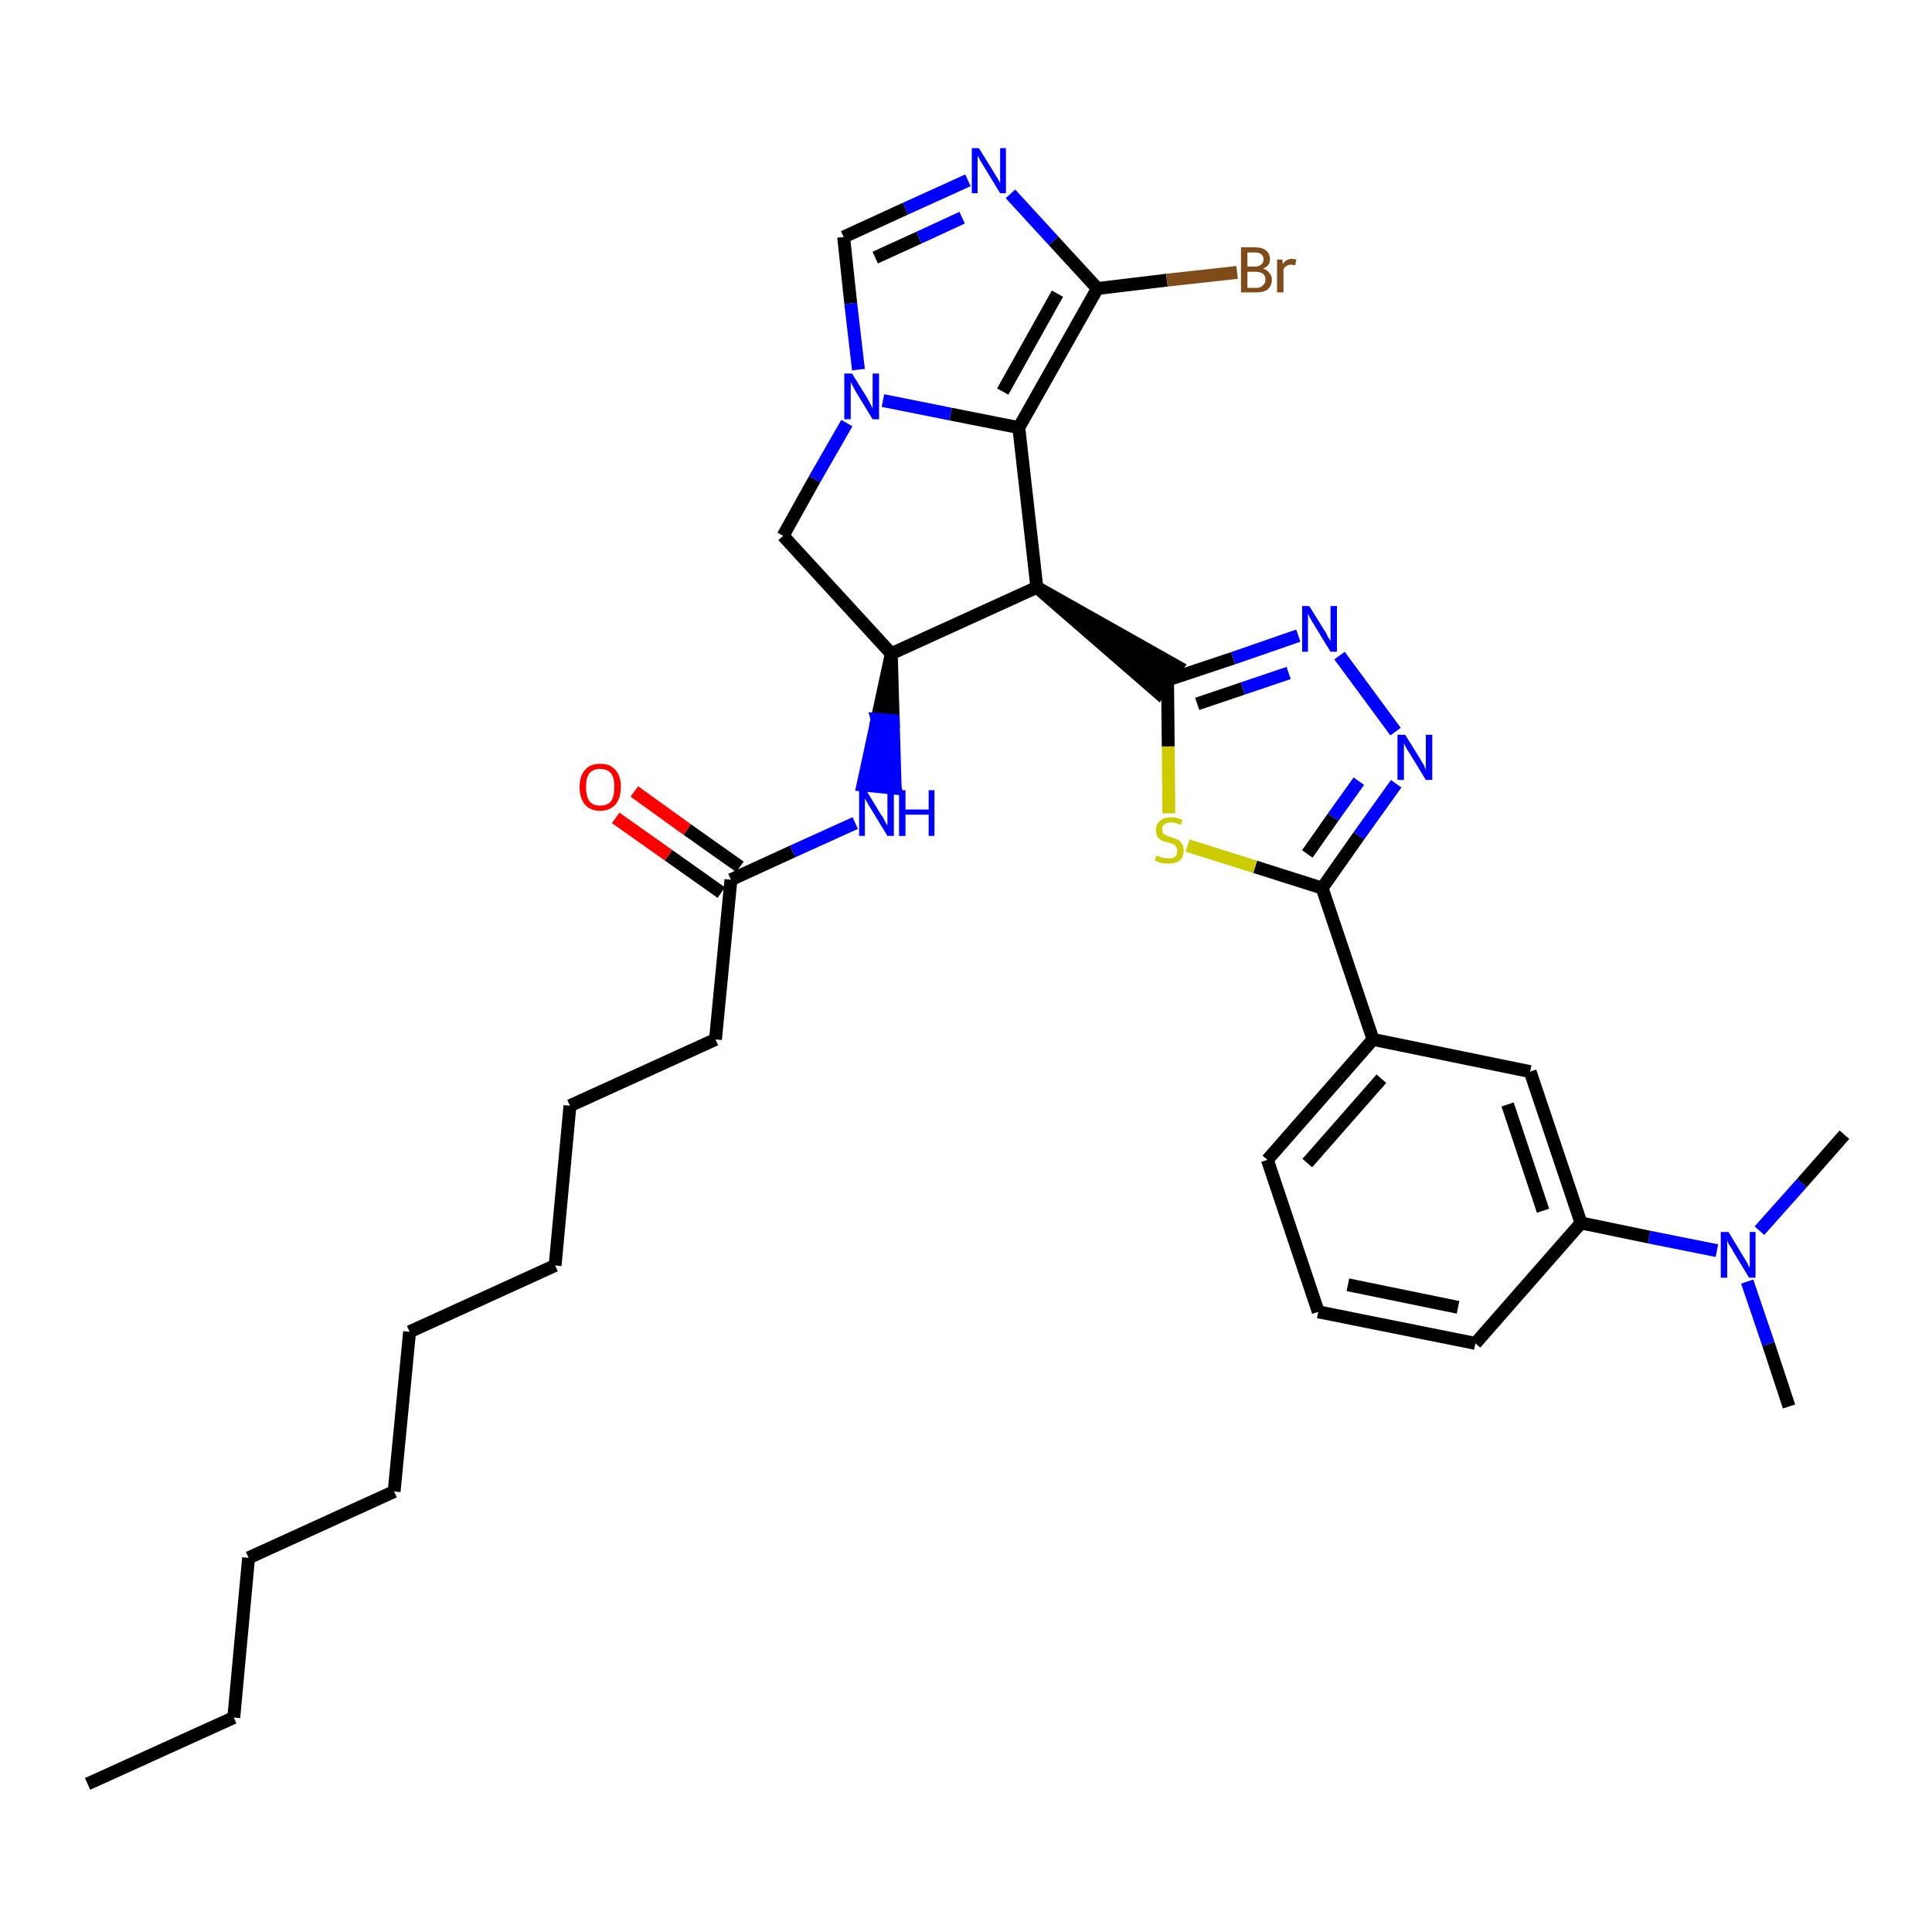 <?xml version='1.0' encoding='iso-8859-1'?>
<svg version='1.1' baseProfile='full'
              xmlns='http://www.w3.org/2000/svg'
                      xmlns:rdkit='http://www.rdkit.org/xml'
                      xmlns:xlink='http://www.w3.org/1999/xlink'
                  xml:space='preserve'
width='300px' height='300px' viewBox='0 0 300 300'>
<!-- END OF HEADER -->
<path class='bond-0 atom-0 atom-1' d='M 13.6,277.0 L 36.3,266.7' style='fill:none;fill-rule:evenodd;stroke:#000000;stroke-width:2.0px;stroke-linecap:butt;stroke-linejoin:miter;stroke-opacity:1' />
<path class='bond-1 atom-1 atom-2' d='M 36.3,266.7 L 38.6,241.9' style='fill:none;fill-rule:evenodd;stroke:#000000;stroke-width:2.0px;stroke-linecap:butt;stroke-linejoin:miter;stroke-opacity:1' />
<path class='bond-2 atom-2 atom-3' d='M 38.6,241.9 L 61.2,231.6' style='fill:none;fill-rule:evenodd;stroke:#000000;stroke-width:2.0px;stroke-linecap:butt;stroke-linejoin:miter;stroke-opacity:1' />
<path class='bond-3 atom-3 atom-4' d='M 61.2,231.6 L 63.6,206.8' style='fill:none;fill-rule:evenodd;stroke:#000000;stroke-width:2.0px;stroke-linecap:butt;stroke-linejoin:miter;stroke-opacity:1' />
<path class='bond-4 atom-4 atom-5' d='M 63.6,206.8 L 86.2,196.5' style='fill:none;fill-rule:evenodd;stroke:#000000;stroke-width:2.0px;stroke-linecap:butt;stroke-linejoin:miter;stroke-opacity:1' />
<path class='bond-5 atom-5 atom-6' d='M 86.2,196.5 L 88.5,171.7' style='fill:none;fill-rule:evenodd;stroke:#000000;stroke-width:2.0px;stroke-linecap:butt;stroke-linejoin:miter;stroke-opacity:1' />
<path class='bond-6 atom-6 atom-7' d='M 88.5,171.7 L 111.1,161.4' style='fill:none;fill-rule:evenodd;stroke:#000000;stroke-width:2.0px;stroke-linecap:butt;stroke-linejoin:miter;stroke-opacity:1' />
<path class='bond-7 atom-7 atom-8' d='M 111.1,161.4 L 113.5,136.6' style='fill:none;fill-rule:evenodd;stroke:#000000;stroke-width:2.0px;stroke-linecap:butt;stroke-linejoin:miter;stroke-opacity:1' />
<path class='bond-8 atom-8 atom-9' d='M 114.9,134.6 L 106.7,128.8' style='fill:none;fill-rule:evenodd;stroke:#000000;stroke-width:2.0px;stroke-linecap:butt;stroke-linejoin:miter;stroke-opacity:1' />
<path class='bond-8 atom-8 atom-9' d='M 106.7,128.8 L 98.5,122.9' style='fill:none;fill-rule:evenodd;stroke:#FF0000;stroke-width:2.0px;stroke-linecap:butt;stroke-linejoin:miter;stroke-opacity:1' />
<path class='bond-8 atom-8 atom-9' d='M 112.0,138.6 L 103.8,132.8' style='fill:none;fill-rule:evenodd;stroke:#000000;stroke-width:2.0px;stroke-linecap:butt;stroke-linejoin:miter;stroke-opacity:1' />
<path class='bond-8 atom-8 atom-9' d='M 103.8,132.8 L 95.6,127.0' style='fill:none;fill-rule:evenodd;stroke:#FF0000;stroke-width:2.0px;stroke-linecap:butt;stroke-linejoin:miter;stroke-opacity:1' />
<path class='bond-9 atom-8 atom-10' d='M 113.5,136.6 L 123.1,132.2' style='fill:none;fill-rule:evenodd;stroke:#000000;stroke-width:2.0px;stroke-linecap:butt;stroke-linejoin:miter;stroke-opacity:1' />
<path class='bond-9 atom-8 atom-10' d='M 123.1,132.2 L 132.8,127.8' style='fill:none;fill-rule:evenodd;stroke:#0000FF;stroke-width:2.0px;stroke-linecap:butt;stroke-linejoin:miter;stroke-opacity:1' />
<path class='bond-10 atom-11 atom-10' d='M 138.4,101.5 L 136.2,111.7 L 138.7,111.9 Z' style='fill:#000000;fill-rule:evenodd;fill-opacity:1;stroke:#000000;stroke-width:2.0px;stroke-linecap:butt;stroke-linejoin:miter;stroke-opacity:1;' />
<path class='bond-10 atom-11 atom-10' d='M 136.2,111.7 L 139.0,122.4 L 134.0,121.9 Z' style='fill:#0000FF;fill-rule:evenodd;fill-opacity:1;stroke:#0000FF;stroke-width:2.0px;stroke-linecap:butt;stroke-linejoin:miter;stroke-opacity:1;' />
<path class='bond-10 atom-11 atom-10' d='M 136.2,111.7 L 138.7,111.9 L 139.0,122.4 Z' style='fill:#0000FF;fill-rule:evenodd;fill-opacity:1;stroke:#0000FF;stroke-width:2.0px;stroke-linecap:butt;stroke-linejoin:miter;stroke-opacity:1;' />
<path class='bond-11 atom-11 atom-12' d='M 138.4,101.5 L 121.6,83.2' style='fill:none;fill-rule:evenodd;stroke:#000000;stroke-width:2.0px;stroke-linecap:butt;stroke-linejoin:miter;stroke-opacity:1' />
<path class='bond-33 atom-19 atom-11' d='M 161.0,91.2 L 138.4,101.5' style='fill:none;fill-rule:evenodd;stroke:#000000;stroke-width:2.0px;stroke-linecap:butt;stroke-linejoin:miter;stroke-opacity:1' />
<path class='bond-12 atom-12 atom-13' d='M 121.6,83.2 L 126.5,74.4' style='fill:none;fill-rule:evenodd;stroke:#000000;stroke-width:2.0px;stroke-linecap:butt;stroke-linejoin:miter;stroke-opacity:1' />
<path class='bond-12 atom-12 atom-13' d='M 126.5,74.4 L 131.5,65.7' style='fill:none;fill-rule:evenodd;stroke:#0000FF;stroke-width:2.0px;stroke-linecap:butt;stroke-linejoin:miter;stroke-opacity:1' />
<path class='bond-13 atom-13 atom-14' d='M 133.3,57.4 L 132.1,47.1' style='fill:none;fill-rule:evenodd;stroke:#0000FF;stroke-width:2.0px;stroke-linecap:butt;stroke-linejoin:miter;stroke-opacity:1' />
<path class='bond-13 atom-13 atom-14' d='M 132.1,47.1 L 131.0,36.8' style='fill:none;fill-rule:evenodd;stroke:#000000;stroke-width:2.0px;stroke-linecap:butt;stroke-linejoin:miter;stroke-opacity:1' />
<path class='bond-35 atom-18 atom-13' d='M 158.2,66.4 L 147.6,64.3' style='fill:none;fill-rule:evenodd;stroke:#000000;stroke-width:2.0px;stroke-linecap:butt;stroke-linejoin:miter;stroke-opacity:1' />
<path class='bond-35 atom-18 atom-13' d='M 147.6,64.3 L 137.1,62.2' style='fill:none;fill-rule:evenodd;stroke:#0000FF;stroke-width:2.0px;stroke-linecap:butt;stroke-linejoin:miter;stroke-opacity:1' />
<path class='bond-14 atom-14 atom-15' d='M 131.0,36.8 L 140.6,32.4' style='fill:none;fill-rule:evenodd;stroke:#000000;stroke-width:2.0px;stroke-linecap:butt;stroke-linejoin:miter;stroke-opacity:1' />
<path class='bond-14 atom-14 atom-15' d='M 140.6,32.4 L 150.3,28.0' style='fill:none;fill-rule:evenodd;stroke:#0000FF;stroke-width:2.0px;stroke-linecap:butt;stroke-linejoin:miter;stroke-opacity:1' />
<path class='bond-14 atom-14 atom-15' d='M 135.9,40.0 L 142.7,36.9' style='fill:none;fill-rule:evenodd;stroke:#000000;stroke-width:2.0px;stroke-linecap:butt;stroke-linejoin:miter;stroke-opacity:1' />
<path class='bond-14 atom-14 atom-15' d='M 142.7,36.9 L 149.4,33.8' style='fill:none;fill-rule:evenodd;stroke:#0000FF;stroke-width:2.0px;stroke-linecap:butt;stroke-linejoin:miter;stroke-opacity:1' />
<path class='bond-15 atom-15 atom-16' d='M 156.9,30.1 L 163.6,37.4' style='fill:none;fill-rule:evenodd;stroke:#0000FF;stroke-width:2.0px;stroke-linecap:butt;stroke-linejoin:miter;stroke-opacity:1' />
<path class='bond-15 atom-15 atom-16' d='M 163.6,37.4 L 170.4,44.8' style='fill:none;fill-rule:evenodd;stroke:#000000;stroke-width:2.0px;stroke-linecap:butt;stroke-linejoin:miter;stroke-opacity:1' />
<path class='bond-16 atom-16 atom-17' d='M 170.4,44.8 L 181.2,43.5' style='fill:none;fill-rule:evenodd;stroke:#000000;stroke-width:2.0px;stroke-linecap:butt;stroke-linejoin:miter;stroke-opacity:1' />
<path class='bond-16 atom-16 atom-17' d='M 181.2,43.5 L 192.1,42.3' style='fill:none;fill-rule:evenodd;stroke:#7F4C19;stroke-width:2.0px;stroke-linecap:butt;stroke-linejoin:miter;stroke-opacity:1' />
<path class='bond-17 atom-16 atom-18' d='M 170.4,44.8 L 158.2,66.4' style='fill:none;fill-rule:evenodd;stroke:#000000;stroke-width:2.0px;stroke-linecap:butt;stroke-linejoin:miter;stroke-opacity:1' />
<path class='bond-17 atom-16 atom-18' d='M 164.2,45.6 L 155.7,60.8' style='fill:none;fill-rule:evenodd;stroke:#000000;stroke-width:2.0px;stroke-linecap:butt;stroke-linejoin:miter;stroke-opacity:1' />
<path class='bond-18 atom-18 atom-19' d='M 158.2,66.4 L 161.0,91.2' style='fill:none;fill-rule:evenodd;stroke:#000000;stroke-width:2.0px;stroke-linecap:butt;stroke-linejoin:miter;stroke-opacity:1' />
<path class='bond-19 atom-19 atom-20' d='M 161.0,91.2 L 179.9,107.6 L 182.8,103.5 Z' style='fill:#000000;fill-rule:evenodd;fill-opacity:1;stroke:#000000;stroke-width:2.0px;stroke-linecap:butt;stroke-linejoin:miter;stroke-opacity:1;' />
<path class='bond-20 atom-20 atom-21' d='M 181.3,105.6 L 191.5,102.2' style='fill:none;fill-rule:evenodd;stroke:#000000;stroke-width:2.0px;stroke-linecap:butt;stroke-linejoin:miter;stroke-opacity:1' />
<path class='bond-20 atom-20 atom-21' d='M 191.5,102.2 L 201.6,98.7' style='fill:none;fill-rule:evenodd;stroke:#0000FF;stroke-width:2.0px;stroke-linecap:butt;stroke-linejoin:miter;stroke-opacity:1' />
<path class='bond-20 atom-20 atom-21' d='M 185.9,109.3 L 193.0,106.9' style='fill:none;fill-rule:evenodd;stroke:#000000;stroke-width:2.0px;stroke-linecap:butt;stroke-linejoin:miter;stroke-opacity:1' />
<path class='bond-20 atom-20 atom-21' d='M 193.0,106.9 L 200.1,104.5' style='fill:none;fill-rule:evenodd;stroke:#0000FF;stroke-width:2.0px;stroke-linecap:butt;stroke-linejoin:miter;stroke-opacity:1' />
<path class='bond-34 atom-33 atom-20' d='M 181.5,126.3 L 181.4,115.9' style='fill:none;fill-rule:evenodd;stroke:#CCCC00;stroke-width:2.0px;stroke-linecap:butt;stroke-linejoin:miter;stroke-opacity:1' />
<path class='bond-34 atom-33 atom-20' d='M 181.4,115.9 L 181.3,105.6' style='fill:none;fill-rule:evenodd;stroke:#000000;stroke-width:2.0px;stroke-linecap:butt;stroke-linejoin:miter;stroke-opacity:1' />
<path class='bond-21 atom-21 atom-22' d='M 208.0,101.8 L 216.7,113.6' style='fill:none;fill-rule:evenodd;stroke:#0000FF;stroke-width:2.0px;stroke-linecap:butt;stroke-linejoin:miter;stroke-opacity:1' />
<path class='bond-22 atom-22 atom-23' d='M 216.8,121.7 L 211.0,129.8' style='fill:none;fill-rule:evenodd;stroke:#0000FF;stroke-width:2.0px;stroke-linecap:butt;stroke-linejoin:miter;stroke-opacity:1' />
<path class='bond-22 atom-22 atom-23' d='M 211.0,129.8 L 205.3,137.9' style='fill:none;fill-rule:evenodd;stroke:#000000;stroke-width:2.0px;stroke-linecap:butt;stroke-linejoin:miter;stroke-opacity:1' />
<path class='bond-22 atom-22 atom-23' d='M 211.0,121.3 L 207.0,126.9' style='fill:none;fill-rule:evenodd;stroke:#0000FF;stroke-width:2.0px;stroke-linecap:butt;stroke-linejoin:miter;stroke-opacity:1' />
<path class='bond-22 atom-22 atom-23' d='M 207.0,126.9 L 203.0,132.6' style='fill:none;fill-rule:evenodd;stroke:#000000;stroke-width:2.0px;stroke-linecap:butt;stroke-linejoin:miter;stroke-opacity:1' />
<path class='bond-23 atom-23 atom-24' d='M 205.3,137.9 L 213.2,161.4' style='fill:none;fill-rule:evenodd;stroke:#000000;stroke-width:2.0px;stroke-linecap:butt;stroke-linejoin:miter;stroke-opacity:1' />
<path class='bond-32 atom-23 atom-33' d='M 205.3,137.9 L 194.9,134.6' style='fill:none;fill-rule:evenodd;stroke:#000000;stroke-width:2.0px;stroke-linecap:butt;stroke-linejoin:miter;stroke-opacity:1' />
<path class='bond-32 atom-23 atom-33' d='M 194.9,134.6 L 184.4,131.3' style='fill:none;fill-rule:evenodd;stroke:#CCCC00;stroke-width:2.0px;stroke-linecap:butt;stroke-linejoin:miter;stroke-opacity:1' />
<path class='bond-24 atom-24 atom-25' d='M 213.2,161.4 L 196.8,180.1' style='fill:none;fill-rule:evenodd;stroke:#000000;stroke-width:2.0px;stroke-linecap:butt;stroke-linejoin:miter;stroke-opacity:1' />
<path class='bond-24 atom-24 atom-25' d='M 214.5,167.5 L 203.0,180.6' style='fill:none;fill-rule:evenodd;stroke:#000000;stroke-width:2.0px;stroke-linecap:butt;stroke-linejoin:miter;stroke-opacity:1' />
<path class='bond-36 atom-32 atom-24' d='M 237.6,166.4 L 213.2,161.4' style='fill:none;fill-rule:evenodd;stroke:#000000;stroke-width:2.0px;stroke-linecap:butt;stroke-linejoin:miter;stroke-opacity:1' />
<path class='bond-25 atom-25 atom-26' d='M 196.8,180.1 L 204.7,203.7' style='fill:none;fill-rule:evenodd;stroke:#000000;stroke-width:2.0px;stroke-linecap:butt;stroke-linejoin:miter;stroke-opacity:1' />
<path class='bond-26 atom-26 atom-27' d='M 204.7,203.7 L 229.1,208.6' style='fill:none;fill-rule:evenodd;stroke:#000000;stroke-width:2.0px;stroke-linecap:butt;stroke-linejoin:miter;stroke-opacity:1' />
<path class='bond-26 atom-26 atom-27' d='M 209.3,199.5 L 226.4,203.0' style='fill:none;fill-rule:evenodd;stroke:#000000;stroke-width:2.0px;stroke-linecap:butt;stroke-linejoin:miter;stroke-opacity:1' />
<path class='bond-27 atom-27 atom-28' d='M 229.1,208.6 L 245.5,189.9' style='fill:none;fill-rule:evenodd;stroke:#000000;stroke-width:2.0px;stroke-linecap:butt;stroke-linejoin:miter;stroke-opacity:1' />
<path class='bond-28 atom-28 atom-29' d='M 245.5,189.9 L 256.1,192.1' style='fill:none;fill-rule:evenodd;stroke:#000000;stroke-width:2.0px;stroke-linecap:butt;stroke-linejoin:miter;stroke-opacity:1' />
<path class='bond-28 atom-28 atom-29' d='M 256.1,192.1 L 266.6,194.2' style='fill:none;fill-rule:evenodd;stroke:#0000FF;stroke-width:2.0px;stroke-linecap:butt;stroke-linejoin:miter;stroke-opacity:1' />
<path class='bond-31 atom-28 atom-32' d='M 245.5,189.9 L 237.6,166.4' style='fill:none;fill-rule:evenodd;stroke:#000000;stroke-width:2.0px;stroke-linecap:butt;stroke-linejoin:miter;stroke-opacity:1' />
<path class='bond-31 atom-28 atom-32' d='M 239.6,188.0 L 234.1,171.5' style='fill:none;fill-rule:evenodd;stroke:#000000;stroke-width:2.0px;stroke-linecap:butt;stroke-linejoin:miter;stroke-opacity:1' />
<path class='bond-29 atom-29 atom-30' d='M 271.3,199.0 L 274.6,208.7' style='fill:none;fill-rule:evenodd;stroke:#0000FF;stroke-width:2.0px;stroke-linecap:butt;stroke-linejoin:miter;stroke-opacity:1' />
<path class='bond-29 atom-29 atom-30' d='M 274.6,208.7 L 277.8,218.4' style='fill:none;fill-rule:evenodd;stroke:#000000;stroke-width:2.0px;stroke-linecap:butt;stroke-linejoin:miter;stroke-opacity:1' />
<path class='bond-30 atom-29 atom-31' d='M 273.2,191.1 L 279.8,183.7' style='fill:none;fill-rule:evenodd;stroke:#0000FF;stroke-width:2.0px;stroke-linecap:butt;stroke-linejoin:miter;stroke-opacity:1' />
<path class='bond-30 atom-29 atom-31' d='M 279.8,183.7 L 286.4,176.2' style='fill:none;fill-rule:evenodd;stroke:#000000;stroke-width:2.0px;stroke-linecap:butt;stroke-linejoin:miter;stroke-opacity:1' />
<path  class='atom-9' d='M 90.0 122.2
Q 90.0 120.5, 90.8 119.6
Q 91.6 118.6, 93.2 118.6
Q 94.8 118.6, 95.6 119.6
Q 96.4 120.5, 96.4 122.2
Q 96.4 123.9, 95.6 124.9
Q 94.7 125.9, 93.2 125.9
Q 91.6 125.9, 90.8 124.9
Q 90.0 123.9, 90.0 122.2
M 93.2 125.1
Q 94.3 125.1, 94.9 124.4
Q 95.4 123.6, 95.4 122.2
Q 95.4 120.8, 94.9 120.1
Q 94.3 119.4, 93.2 119.4
Q 92.1 119.4, 91.5 120.1
Q 91.0 120.8, 91.0 122.2
Q 91.0 123.6, 91.5 124.4
Q 92.1 125.1, 93.2 125.1
' fill='#FF0000'/>
<path  class='atom-10' d='M 134.5 122.7
L 136.8 126.5
Q 137.1 126.8, 137.4 127.5
Q 137.8 128.2, 137.8 128.2
L 137.8 122.7
L 138.8 122.7
L 138.8 129.8
L 137.8 129.8
L 135.3 125.7
Q 135.0 125.2, 134.7 124.7
Q 134.4 124.1, 134.3 124.0
L 134.3 129.8
L 133.4 129.8
L 133.4 122.7
L 134.5 122.7
' fill='#0000FF'/>
<path  class='atom-10' d='M 139.6 122.7
L 140.6 122.7
L 140.6 125.7
L 144.2 125.7
L 144.2 122.7
L 145.1 122.7
L 145.1 129.8
L 144.2 129.8
L 144.2 126.5
L 140.6 126.5
L 140.6 129.8
L 139.6 129.8
L 139.6 122.7
' fill='#0000FF'/>
<path  class='atom-13' d='M 132.3 58.0
L 134.6 61.7
Q 134.8 62.1, 135.2 62.8
Q 135.5 63.4, 135.5 63.5
L 135.5 58.0
L 136.5 58.0
L 136.5 65.1
L 135.5 65.1
L 133.0 61.0
Q 132.7 60.5, 132.4 59.9
Q 132.1 59.4, 132.1 59.2
L 132.1 65.1
L 131.1 65.1
L 131.1 58.0
L 132.3 58.0
' fill='#0000FF'/>
<path  class='atom-15' d='M 152.0 23.0
L 154.3 26.7
Q 154.5 27.1, 154.9 27.7
Q 155.3 28.4, 155.3 28.4
L 155.3 23.0
L 156.2 23.0
L 156.2 30.0
L 155.3 30.0
L 152.8 25.9
Q 152.5 25.4, 152.2 24.9
Q 151.9 24.3, 151.8 24.2
L 151.8 30.0
L 150.9 30.0
L 150.9 23.0
L 152.0 23.0
' fill='#0000FF'/>
<path  class='atom-17' d='M 196.1 41.7
Q 196.8 41.9, 197.1 42.4
Q 197.5 42.8, 197.5 43.4
Q 197.5 44.3, 196.9 44.9
Q 196.3 45.4, 195.1 45.4
L 192.7 45.4
L 192.7 38.4
L 194.8 38.4
Q 196.0 38.4, 196.6 38.9
Q 197.2 39.4, 197.2 40.3
Q 197.2 41.3, 196.1 41.7
M 193.7 39.2
L 193.7 41.4
L 194.8 41.4
Q 195.5 41.4, 195.8 41.1
Q 196.2 40.8, 196.2 40.3
Q 196.2 39.2, 194.8 39.2
L 193.7 39.2
M 195.1 44.7
Q 195.8 44.7, 196.1 44.3
Q 196.5 44.0, 196.5 43.4
Q 196.5 42.8, 196.1 42.5
Q 195.7 42.2, 194.9 42.2
L 193.7 42.2
L 193.7 44.7
L 195.1 44.7
' fill='#7F4C19'/>
<path  class='atom-17' d='M 199.1 40.3
L 199.2 41.0
Q 199.7 40.2, 200.6 40.2
Q 200.9 40.2, 201.3 40.3
L 201.1 41.2
Q 200.7 41.1, 200.5 41.1
Q 200.0 41.1, 199.8 41.3
Q 199.5 41.4, 199.3 41.8
L 199.3 45.4
L 198.3 45.4
L 198.3 40.3
L 199.1 40.3
' fill='#7F4C19'/>
<path  class='atom-21' d='M 203.3 94.1
L 205.6 97.8
Q 205.9 98.2, 206.2 98.9
Q 206.6 99.5, 206.6 99.6
L 206.6 94.1
L 207.6 94.1
L 207.6 101.2
L 206.6 101.2
L 204.1 97.1
Q 203.8 96.6, 203.5 96.1
Q 203.2 95.5, 203.1 95.3
L 203.1 101.2
L 202.2 101.2
L 202.2 94.1
L 203.3 94.1
' fill='#0000FF'/>
<path  class='atom-22' d='M 218.2 114.1
L 220.5 117.8
Q 220.7 118.2, 221.1 118.8
Q 221.4 119.5, 221.4 119.6
L 221.4 114.1
L 222.4 114.1
L 222.4 121.1
L 221.4 121.1
L 218.9 117.0
Q 218.6 116.6, 218.3 116.0
Q 218.0 115.5, 218.0 115.3
L 218.0 121.1
L 217.0 121.1
L 217.0 114.1
L 218.2 114.1
' fill='#0000FF'/>
<path  class='atom-29' d='M 268.4 191.3
L 270.7 195.1
Q 270.9 195.4, 271.3 196.1
Q 271.6 196.8, 271.7 196.8
L 271.7 191.3
L 272.6 191.3
L 272.6 198.4
L 271.6 198.4
L 269.1 194.3
Q 268.9 193.8, 268.5 193.3
Q 268.2 192.7, 268.2 192.6
L 268.2 198.4
L 267.2 198.4
L 267.2 191.3
L 268.4 191.3
' fill='#0000FF'/>
<path  class='atom-33' d='M 179.6 132.8
Q 179.7 132.9, 180.0 133.0
Q 180.3 133.2, 180.7 133.2
Q 181.0 133.3, 181.4 133.3
Q 182.1 133.3, 182.5 133.0
Q 182.8 132.7, 182.8 132.1
Q 182.8 131.7, 182.6 131.5
Q 182.5 131.2, 182.2 131.1
Q 181.9 131.0, 181.4 130.8
Q 180.7 130.7, 180.4 130.5
Q 180.0 130.3, 179.7 129.9
Q 179.5 129.5, 179.5 128.9
Q 179.5 128.0, 180.1 127.5
Q 180.7 126.9, 181.9 126.9
Q 182.7 126.9, 183.6 127.3
L 183.4 128.1
Q 182.5 127.7, 181.9 127.7
Q 181.2 127.7, 180.8 128.0
Q 180.4 128.3, 180.5 128.8
Q 180.5 129.2, 180.6 129.4
Q 180.8 129.6, 181.1 129.7
Q 181.4 129.9, 181.9 130.0
Q 182.5 130.2, 182.9 130.4
Q 183.3 130.6, 183.5 131.0
Q 183.8 131.4, 183.8 132.1
Q 183.8 133.1, 183.2 133.6
Q 182.5 134.1, 181.4 134.1
Q 180.8 134.1, 180.3 134.0
Q 179.9 133.9, 179.3 133.6
L 179.6 132.8
' fill='#CCCC00'/>
</svg>

